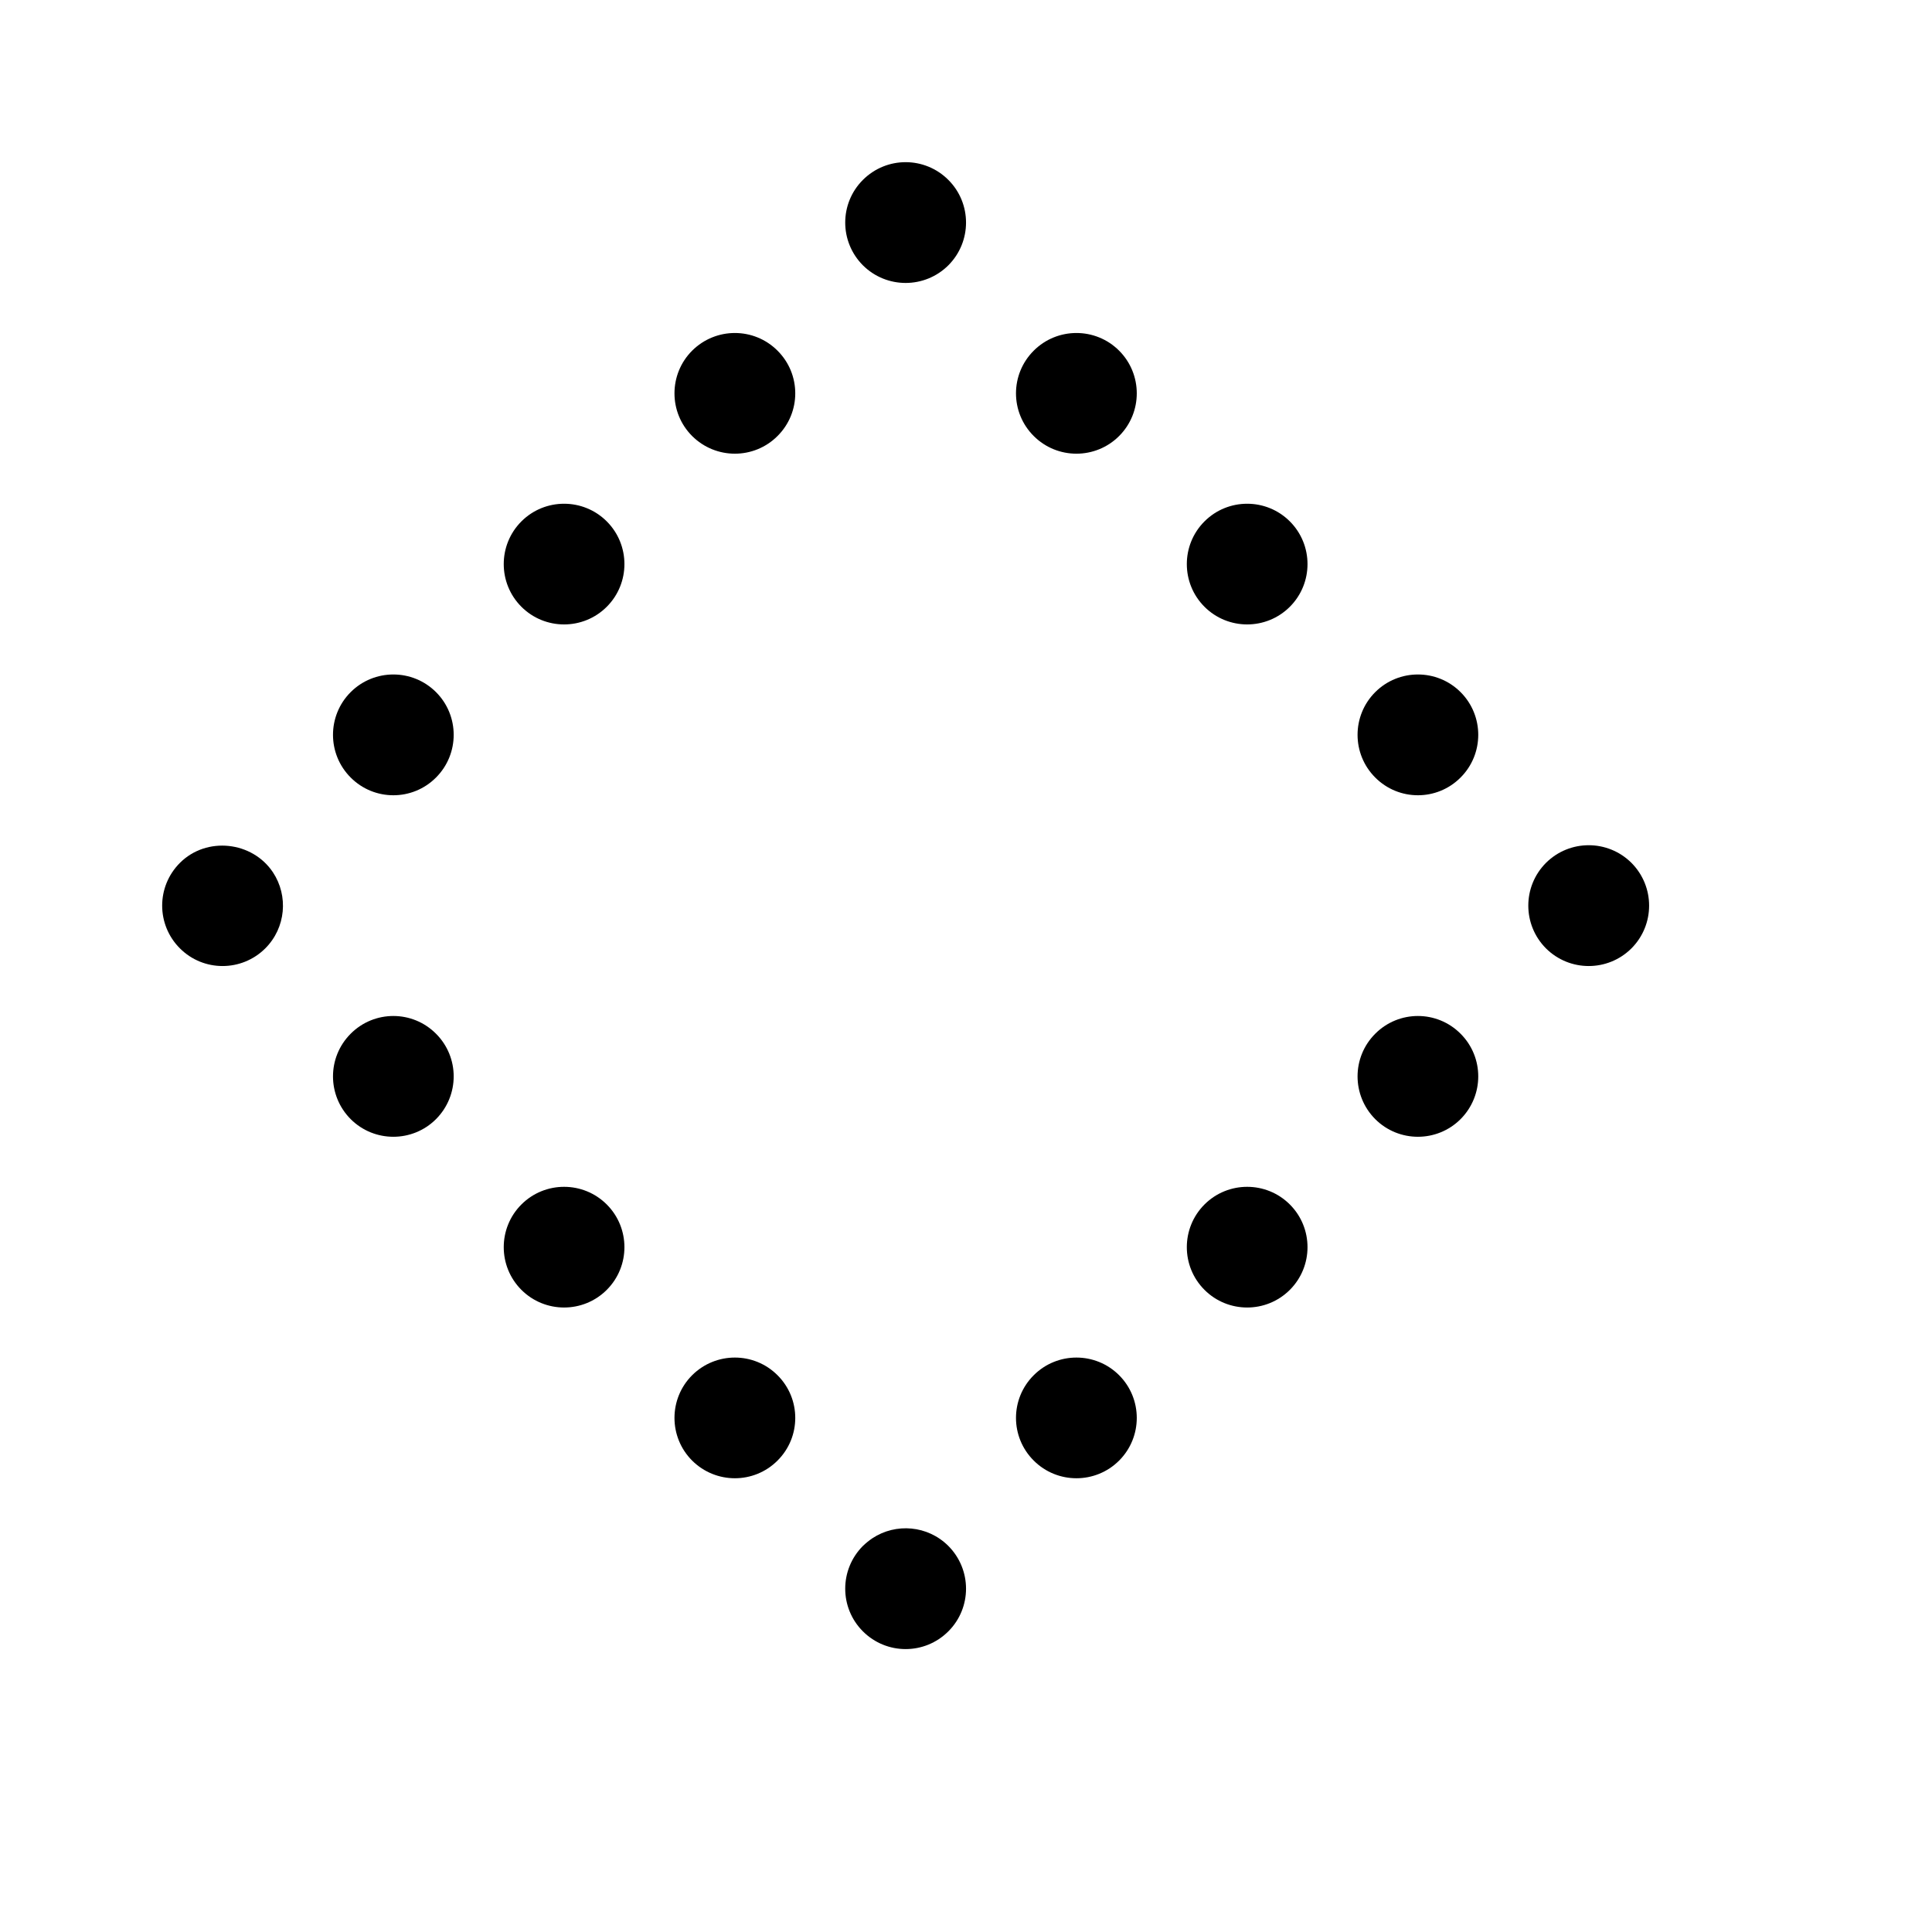 <svg width="16" height="16" viewBox="0 0 16 16" fill="none" xmlns="http://www.w3.org/2000/svg">
  <path
    fill-rule="evenodd"
    clip-rule="evenodd"
    d="M12.803 7.146C12.999 6.951 13.315 6.951 13.511 7.146C13.706 7.342 13.706 7.658 13.511 7.854C13.315 8.049 12.999 8.049 12.803 7.854C12.608 7.658 12.608 7.342 12.803 7.146ZM12.096 8.561C12.291 8.756 12.291 9.072 12.096 9.268C11.901 9.463 11.584 9.463 11.389 9.268C11.194 9.072 11.194 8.756 11.389 8.561C11.584 8.365 11.901 8.365 12.096 8.561ZM10.682 9.975C10.877 10.17 10.877 10.487 10.682 10.682C10.487 10.877 10.17 10.877 9.975 10.682C9.78 10.487 9.78 10.17 9.975 9.975C10.17 9.78 10.487 9.78 10.682 9.975ZM9.268 11.389C9.463 11.584 9.463 11.901 9.268 12.096C9.073 12.291 8.756 12.291 8.561 12.096C8.365 11.901 8.365 11.584 8.561 11.389C8.756 11.194 9.073 11.194 9.268 11.389ZM7.146 13.51C6.951 13.315 6.951 12.999 7.146 12.803C7.171 12.779 7.197 12.758 7.225 12.739C7.419 12.611 7.683 12.632 7.854 12.803C8.049 12.999 8.049 13.315 7.854 13.51C7.658 13.706 7.342 13.706 7.146 13.51Z"
    fill="currentColor"
  />
  <path
    d="M2.904 8.561C2.709 8.756 2.709 9.072 2.904 9.268 3.099 9.463 3.416 9.463 3.611 9.268 3.806 9.072 3.806 8.756 3.611 8.561 3.416 8.365 3.099 8.365 2.904 8.561zM4.318 9.975C4.123 10.17 4.123 10.487 4.318 10.682 4.513 10.877 4.83 10.877 5.025 10.682 5.22 10.487 5.22 10.17 5.025 9.975 4.83 9.78 4.513 9.78 4.318 9.975zM5.732 11.389C5.537 11.584 5.537 11.901 5.732 12.096 5.928 12.291 6.244 12.291 6.439 12.096 6.635 11.901 6.635 11.584 6.439 11.389 6.244 11.194 5.928 11.194 5.732 11.389zM2.197 7.854C2.368 7.683 2.389 7.419 2.261 7.225 2.09 6.967 1.711 6.925 1.49 7.146 1.294 7.342 1.294 7.658 1.49 7.854 1.685 8.049 2.001 8.049 2.197 7.854zM3.611 5.732C3.416 5.537 3.099 5.537 2.904 5.732 2.709 5.927 2.709 6.244 2.904 6.439 3.099 6.635 3.416 6.635 3.611 6.439 3.806 6.244 3.806 5.927 3.611 5.732zM5.025 4.318C4.83 4.123 4.513 4.123 4.318 4.318 4.123 4.513 4.123 4.83 4.318 5.025 4.513 5.22 4.83 5.22 5.025 5.025 5.22 4.83 5.22 4.513 5.025 4.318zM6.439 2.904C6.244 2.709 5.928 2.709 5.732 2.904 5.537 3.099 5.537 3.416 5.732 3.611 5.928 3.806 6.244 3.806 6.439 3.611 6.635 3.416 6.635 3.099 6.439 2.904zM7.854 1.49C7.658 1.294 7.342 1.294 7.146 1.49 6.951 1.685 6.951 2.001 7.146 2.197 7.342 2.392 7.658 2.392 7.854 2.197 8.049 2.001 8.049 1.685 7.854 1.49zM9.268 2.904C9.073 2.709 8.756 2.709 8.561 2.904 8.365 3.099 8.365 3.416 8.561 3.611 8.756 3.806 9.073 3.806 9.268 3.611 9.463 3.416 9.463 3.099 9.268 2.904zM10.682 4.318C10.487 4.123 10.17 4.123 9.975 4.318 9.78 4.513 9.78 4.83 9.975 5.025 10.17 5.22 10.487 5.22 10.682 5.025 10.877 4.83 10.877 4.513 10.682 4.318zM12.096 5.732C11.901 5.537 11.584 5.537 11.389 5.732 11.194 5.927 11.194 6.244 11.389 6.439 11.584 6.635 11.901 6.635 12.096 6.439 12.291 6.244 12.291 5.927 12.096 5.732z"
    fill="currentColor"
  />
</svg>
